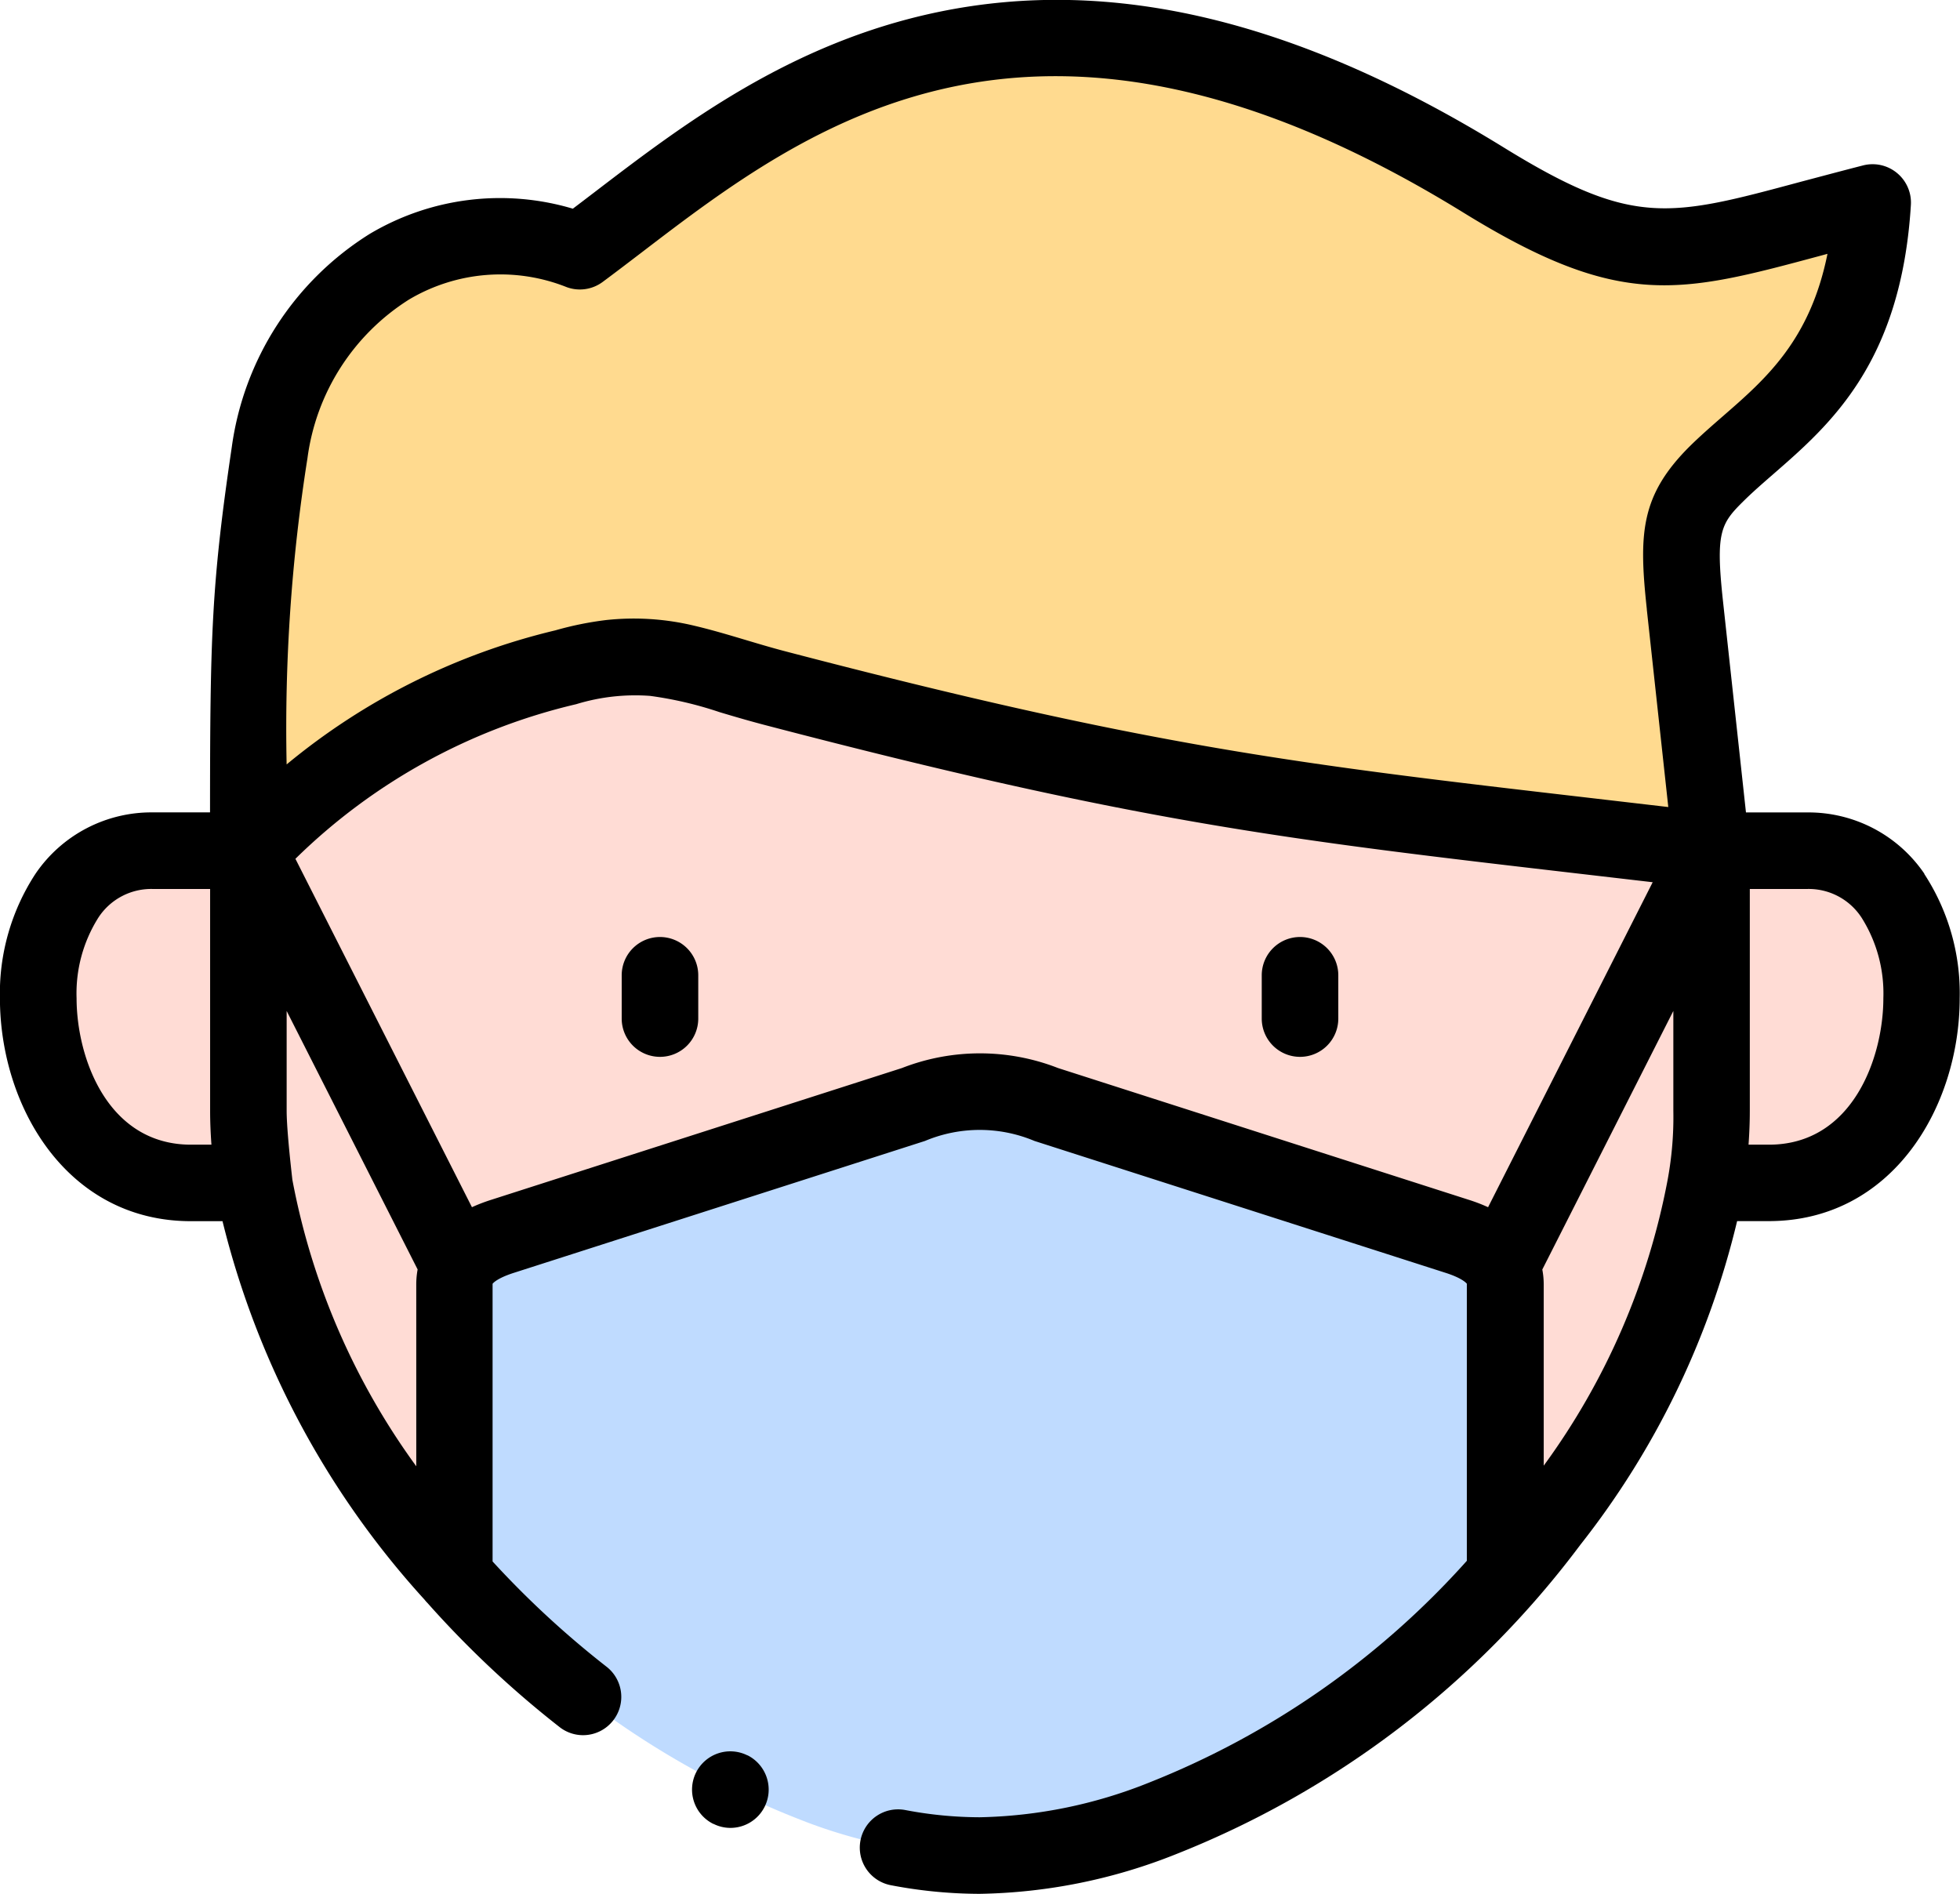 <svg xmlns="http://www.w3.org/2000/svg" width="84.614" height="81.764" viewBox="0 0 84.614 81.764">
  <g id="p1-1" transform="translate(0 0)">
    <g id="Group_308" data-name="Group 308" transform="translate(19.623 47.131)">
      <path id="Path_703" data-name="Path 703" d="M-4165.11-4422.039a38.034,38.034,0,0,0,14.813-10.479v-12.587a1.637,1.637,0,0,0-.187-.787,3.078,3.078,0,0,0-1.888-1.289l-17.741-5.692a7.685,7.685,0,0,0-5.734,0l-17.741,5.692a3.078,3.078,0,0,0-1.888,1.289,1.624,1.624,0,0,0-.187.787v12.587a38.028,38.028,0,0,0,14.813,10.479,22.219,22.219,0,0,0,7.87,1.593A22.221,22.221,0,0,0-4165.11-4422.039Z" transform="translate(4195.664 4453.427)" fill="#bfdbff" fill-rule="evenodd"/>
    </g>
    <g id="Group_309" data-name="Group 309" transform="translate(10.723 1.659)">
      <path id="Path_704" data-name="Path 704" d="M-4235.819-4701.426c3.785-1.063,5.383-.057,9.051.9,18.027,4.712,23.737,5.031,40.415,7.012l-1.152-10.6c-.342-3.152-.178-4.15,1.4-5.7,2.492-2.449,6.259-4.333,6.708-11.687-8.109,2.071-9.777,3.359-16.776-.956-20.917-12.9-31.833-2.258-39.028,3.063-6.6-2.4-12.443,2.305-13.394,8.69-.914,6.161-.923,8.189-.923,17.188a27.846,27.846,0,0,1,13.7-7.917Z" transform="translate(4249.522 4728.579)" fill="#ffda8f" fill-rule="evenodd"/>
    </g>
    <g id="Group_310" data-name="Group 310" transform="translate(10.723 36.728)">
      <path id="Path_705" data-name="Path 705" d="M-4240.621-4485.059v-12.587a1.627,1.627,0,0,1,.188-.787l-9.088-17.937v11.224a20.365,20.365,0,0,0,.253,3.12C-4248.384-4496.33-4245.193-4490.212-4240.621-4485.059Z" transform="translate(4249.522 4516.37)" fill="#ffdcd5" fill-rule="evenodd"/>
    </g>
    <g id="Group_311" data-name="Group 311" transform="translate(10.723 28.356)">
      <path id="Path_706" data-name="Path 706" d="M-4238.546-4542.009l17.741-5.691a7.68,7.68,0,0,1,5.734,0l17.741,5.691a3.076,3.076,0,0,1,1.888,1.288l9.088-17.937c-16.678-1.981-22.388-2.3-40.415-7.013-3.668-.96-5.266-1.967-9.051-.9a27.843,27.843,0,0,0-13.7,7.917l9.088,17.937a3.077,3.077,0,0,1,1.888-1.288Z" transform="translate(4249.522 4567.029)" fill="#ffdcd5" fill-rule="evenodd"/>
    </g>
    <g id="Group_312" data-name="Group 312" transform="translate(64.803 36.728)">
      <path id="Path_707" data-name="Path 707" d="M-3922.095-4485.059c4.572-5.153,7.762-11.271,8.648-16.967a20.364,20.364,0,0,0,.253-3.12v-11.224l-9.088,17.937a1.639,1.639,0,0,1,.188.787v12.587Z" transform="translate(3922.282 4516.37)" fill="#ffdcd5" fill-rule="evenodd"/>
    </g>
    <g id="Group_313" data-name="Group 313" transform="translate(73.638 36.728)">
      <path id="Path_708" data-name="Path 708" d="M-3866.089-4502.026c8.142,0,8.807-14.344,1.63-14.344h-4.108v11.224a20.425,20.425,0,0,1-.253,3.12Z" transform="translate(3868.82 4516.37)" fill="#ffdcd5" fill-rule="evenodd"/>
    </g>
    <g id="Group_314" data-name="Group 314" transform="translate(1.652 36.728)">
      <path id="Path_709" data-name="Path 709" d="M-4295.083-4502.026a20.3,20.3,0,0,1-.253-3.12v-11.224h-4.108c-7.177,0-6.512,14.344,1.631,14.344Z" transform="translate(4304.407 4516.37)" fill="#ffdcd5" fill-rule="evenodd"/>
    </g>
    <g id="Group_315" data-name="Group 315" transform="translate(0)">
      <path id="Path_710" data-name="Path 710" d="M-4231.326-4700.887a6.049,6.049,0,0,0-5.08-2.652h-2.626l-.992-9.122c-.325-3-.1-3.349.912-4.344.38-.374.808-.747,1.261-1.141,2.46-2.142,5.521-4.808,5.939-11.625a1.654,1.654,0,0,0-.6-1.375,1.652,1.652,0,0,0-1.462-.328c-.977.25-1.875.492-2.666.7-5.736,1.545-7.277,1.96-12.834-1.465-8.936-5.51-16.937-7.423-24.461-5.851-6.389,1.336-11.047,4.9-14.79,7.761-.327.25-.643.491-.951.724a11,11,0,0,0-8.767,1.087,12.915,12.915,0,0,0-5.956,9.2c-.88,5.934-.937,8.181-.94,15.777h-2.456a6.049,6.049,0,0,0-5.08,2.652,9.428,9.428,0,0,0-1.534,5.369c0,4.667,2.89,9.628,8.245,9.628h1.364a37.547,37.547,0,0,0,8.718,16.336,1.711,1.711,0,0,0,.133.151,43.385,43.385,0,0,0,5.7,5.354,1.645,1.645,0,0,0,1.015.35,1.648,1.648,0,0,0,1.3-.637,1.652,1.652,0,0,0-.288-2.319,40.47,40.47,0,0,1-4.919-4.544v-11.963c0-.014,0-.023,0-.025.018-.025.188-.24.927-.476l17.74-5.691a6.1,6.1,0,0,1,4.726,0l17.743,5.692c.771.246.921.472.923.472a.125.125,0,0,1,0,.028v11.935a36.389,36.389,0,0,1-13.737,9.583,20.635,20.635,0,0,1-7.293,1.489,17.319,17.319,0,0,1-3.219-.313,1.652,1.652,0,0,0-1.929,1.319,1.652,1.652,0,0,0,1.319,1.929,20.541,20.541,0,0,0,3.828.371,23.8,23.8,0,0,0,8.445-1.7,40.308,40.308,0,0,0,17.483-13.365,36.115,36.115,0,0,0,6.771-13.979h1.364c5.355,0,8.245-4.96,8.245-9.628a9.42,9.42,0,0,0-1.534-5.368Zm-74.835,11.692c-3.624,0-4.939-3.782-4.939-6.323a6.125,6.125,0,0,1,.937-3.474,2.723,2.723,0,0,1,2.372-1.242h2.456v9.571c0,.484.021.974.057,1.467h-.882Zm9.726,13.885a30.59,30.59,0,0,1-5.35-12.375c-.005-.067-.246-2.071-.246-2.977v-4.306l5.654,11.159a3.6,3.6,0,0,0-.059.647Zm46.27-11.185a7.142,7.142,0,0,0-.821-.316l-17.742-5.692a9.269,9.269,0,0,0-6.743,0l-17.738,5.691a7.412,7.412,0,0,0-.823.316l-7.621-15.041a25.643,25.643,0,0,1,12.12-6.675,8.7,8.7,0,0,1,3.191-.359,16.1,16.1,0,0,1,2.994.7c.665.2,1.33.393,2,.568,16.043,4.194,22.457,4.939,35.235,6.422l3.054.355Zm7.752-1.185a30.462,30.462,0,0,1-5.35,12.343v-7.826a3.433,3.433,0,0,0-.061-.642l5.657-11.164v4.306a14.867,14.867,0,0,1-.246,2.982Zm-.9-24.625.928,8.533-3.349-.39c-12.625-1.465-18.961-2.2-34.78-6.336-1.31-.343-2.592-.789-3.911-1.1a11.16,11.16,0,0,0-3.807-.248,14.125,14.125,0,0,0-2.2.446,28.549,28.549,0,0,0-11.6,5.788,74.532,74.532,0,0,1,.9-13.225,9.578,9.578,0,0,1,4.376-6.841,7.721,7.721,0,0,1,6.817-.539,1.651,1.651,0,0,0,1.548-.224c.54-.4,1.088-.819,1.67-1.263,7.214-5.518,17.1-13.075,35.508-1.722,6.772,4.175,9.306,3.492,15.428,1.844l.272-.074c-.753,3.735-2.662,5.4-4.517,7.012-.469.409-.955.832-1.408,1.277C-4243.594-4717.23-4243.665-4715.574-4243.31-4712.3Zm5.273,23.109h-.881c.036-.5.055-.985.055-1.467v-9.571h2.456a2.723,2.723,0,0,1,2.372,1.242,6.126,6.126,0,0,1,.937,3.474c0,2.542-1.315,6.323-4.939,6.323Z" transform="translate(4314.406 4738.615)"/>
      <path id="Path_711" data-name="Path 711" d="M-4150.349-4493.829a1.653,1.653,0,0,0-1.653,1.653v1.869a1.653,1.653,0,0,0,1.653,1.652,1.652,1.652,0,0,0,1.652-1.652v-1.869a1.653,1.653,0,0,0-1.652-1.653Z" transform="translate(4178.841 4534.283)"/>
      <path id="Path_712" data-name="Path 712" d="M-3983.157-4493.829a1.653,1.653,0,0,0-1.653,1.653v1.869a1.653,1.653,0,0,0,1.653,1.652,1.652,1.652,0,0,0,1.652-1.652v-1.869a1.653,1.653,0,0,0-1.652-1.653Z" transform="translate(4039.28 4534.283)"/>
      <path id="Path_713" data-name="Path 713" d="M-4131.243-4280.921a1.653,1.653,0,0,0-2.217.739,1.653,1.653,0,0,0,.739,2.217l.01,0a1.635,1.635,0,0,0,.735.175,1.652,1.652,0,0,0,1.477-.916,1.657,1.657,0,0,0-.744-2.22Z" transform="translate(4163.51 4356.707)"/>
    </g>
  </g>
</svg>
